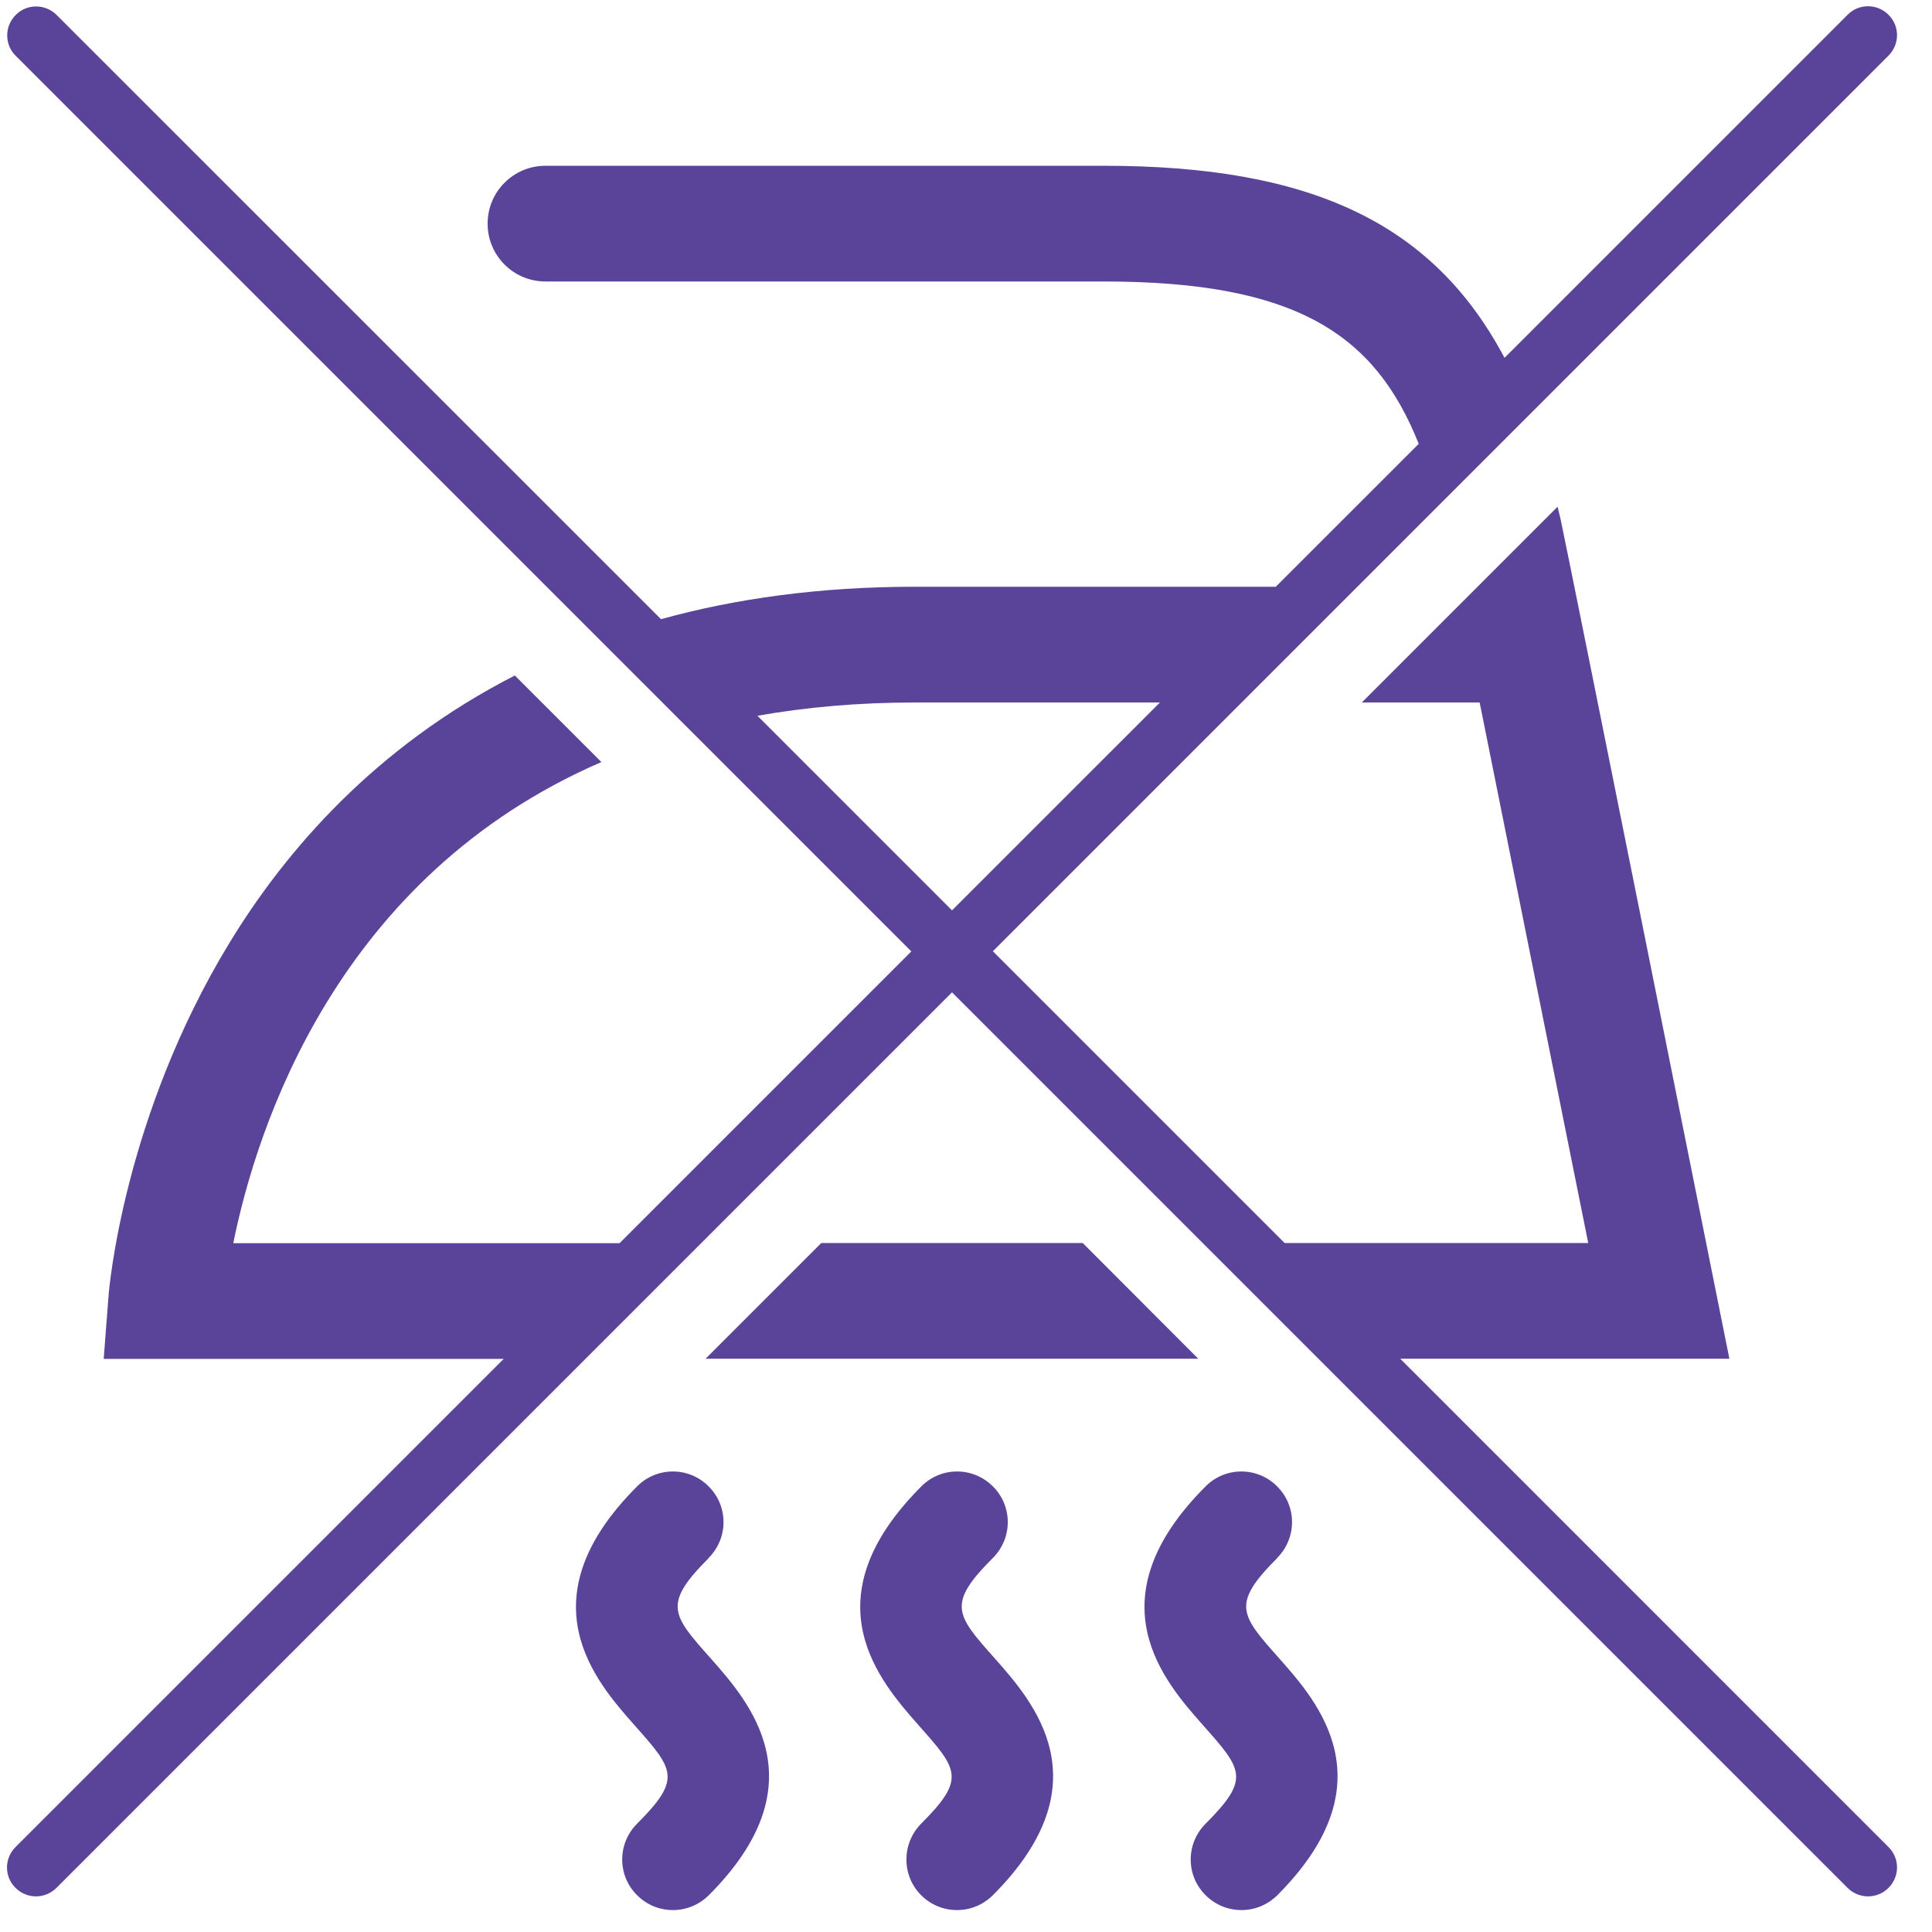 <svg width="46" height="46" viewBox="0 0 46 46" fill="none" xmlns="http://www.w3.org/2000/svg">
<path d="M23.64 37.094C24.113 36.621 24.113 35.859 23.64 35.39C23.167 34.917 22.405 34.917 21.937 35.39C19.232 38.095 20.954 40.037 21.877 41.084C22.809 42.135 23.002 42.351 21.932 43.421C21.464 43.894 21.464 44.656 21.932 45.124C22.166 45.359 22.474 45.478 22.786 45.478C23.098 45.478 23.401 45.359 23.64 45.124C26.312 42.448 24.6 40.519 23.681 39.481C22.759 38.444 22.538 38.196 23.64 37.094Z" fill="#5A4499"/>
<path d="M16.872 37.094C17.345 36.621 17.345 35.859 16.872 35.39C16.404 34.917 15.637 34.917 15.169 35.39C12.464 38.095 14.186 40.037 15.114 41.084C16.046 42.135 16.239 42.351 15.169 43.421C14.696 43.894 14.696 44.656 15.169 45.124C15.403 45.359 15.71 45.478 16.023 45.478C16.335 45.478 16.638 45.359 16.877 45.124C19.549 42.448 17.836 40.519 16.918 39.481C15.995 38.444 15.775 38.196 16.877 37.094H16.872Z" fill="#5A4499"/>
<path d="M30.408 37.094C30.881 36.621 30.881 35.859 30.408 35.39C29.94 34.917 29.173 34.917 28.705 35.39C26 38.095 27.722 40.037 28.65 41.084C29.582 42.135 29.775 42.351 28.705 43.421C28.232 43.894 28.232 44.656 28.705 45.124C28.939 45.359 29.247 45.478 29.559 45.478C29.871 45.478 30.174 45.359 30.413 45.124C33.085 42.448 31.373 40.519 30.454 39.481C29.531 38.444 29.311 38.196 30.413 37.094H30.408Z" fill="#5A4499"/>
<path d="M25.78 29.596H19.554L16.799 32.351H28.53L25.78 29.596Z" fill="#5A4499"/>
<path d="M33.343 32.351H41.176L40.845 30.702C40.707 30.009 37.452 13.759 37.163 12.391C37.14 12.276 37.108 12.175 37.085 12.065L32.424 16.726H35.23C36.029 20.697 37.236 26.717 37.815 29.596H30.587L23.64 22.649L44.964 1.325C45.235 1.054 45.235 0.618 44.964 0.352C44.693 0.081 44.257 0.081 43.99 0.352L35.822 8.52C34.109 5.288 31.175 3.947 26.281 3.947H12.988C12.226 3.947 11.61 4.562 11.61 5.325C11.61 6.087 12.226 6.702 12.988 6.702H26.281C30.863 6.702 32.741 7.96 33.779 10.568L30.376 13.97H21.79C19.508 13.97 17.501 14.255 15.738 14.742L1.348 0.356C1.077 0.086 0.641 0.086 0.375 0.356C0.104 0.623 0.104 1.064 0.375 1.33L21.698 22.653L14.751 29.6H5.554C6.119 26.809 8.038 20.863 14.319 18.144L12.258 16.083C8.947 17.777 6.812 20.233 5.462 22.451C2.941 26.593 2.593 30.702 2.583 30.872L2.469 32.355H11.992L0.37 43.977C0.099 44.248 0.099 44.684 0.37 44.95C0.503 45.083 0.682 45.152 0.857 45.152C1.031 45.152 1.21 45.083 1.344 44.95L22.667 23.627L43.99 44.95C44.123 45.083 44.303 45.152 44.477 45.152C44.652 45.152 44.831 45.083 44.964 44.95C45.235 44.679 45.235 44.243 44.964 43.977L33.343 32.355V32.351ZM18.034 17.042C19.177 16.84 20.422 16.726 21.785 16.726H27.617L22.667 21.675L18.034 17.042Z" fill="#5A4499"/>
</svg>
